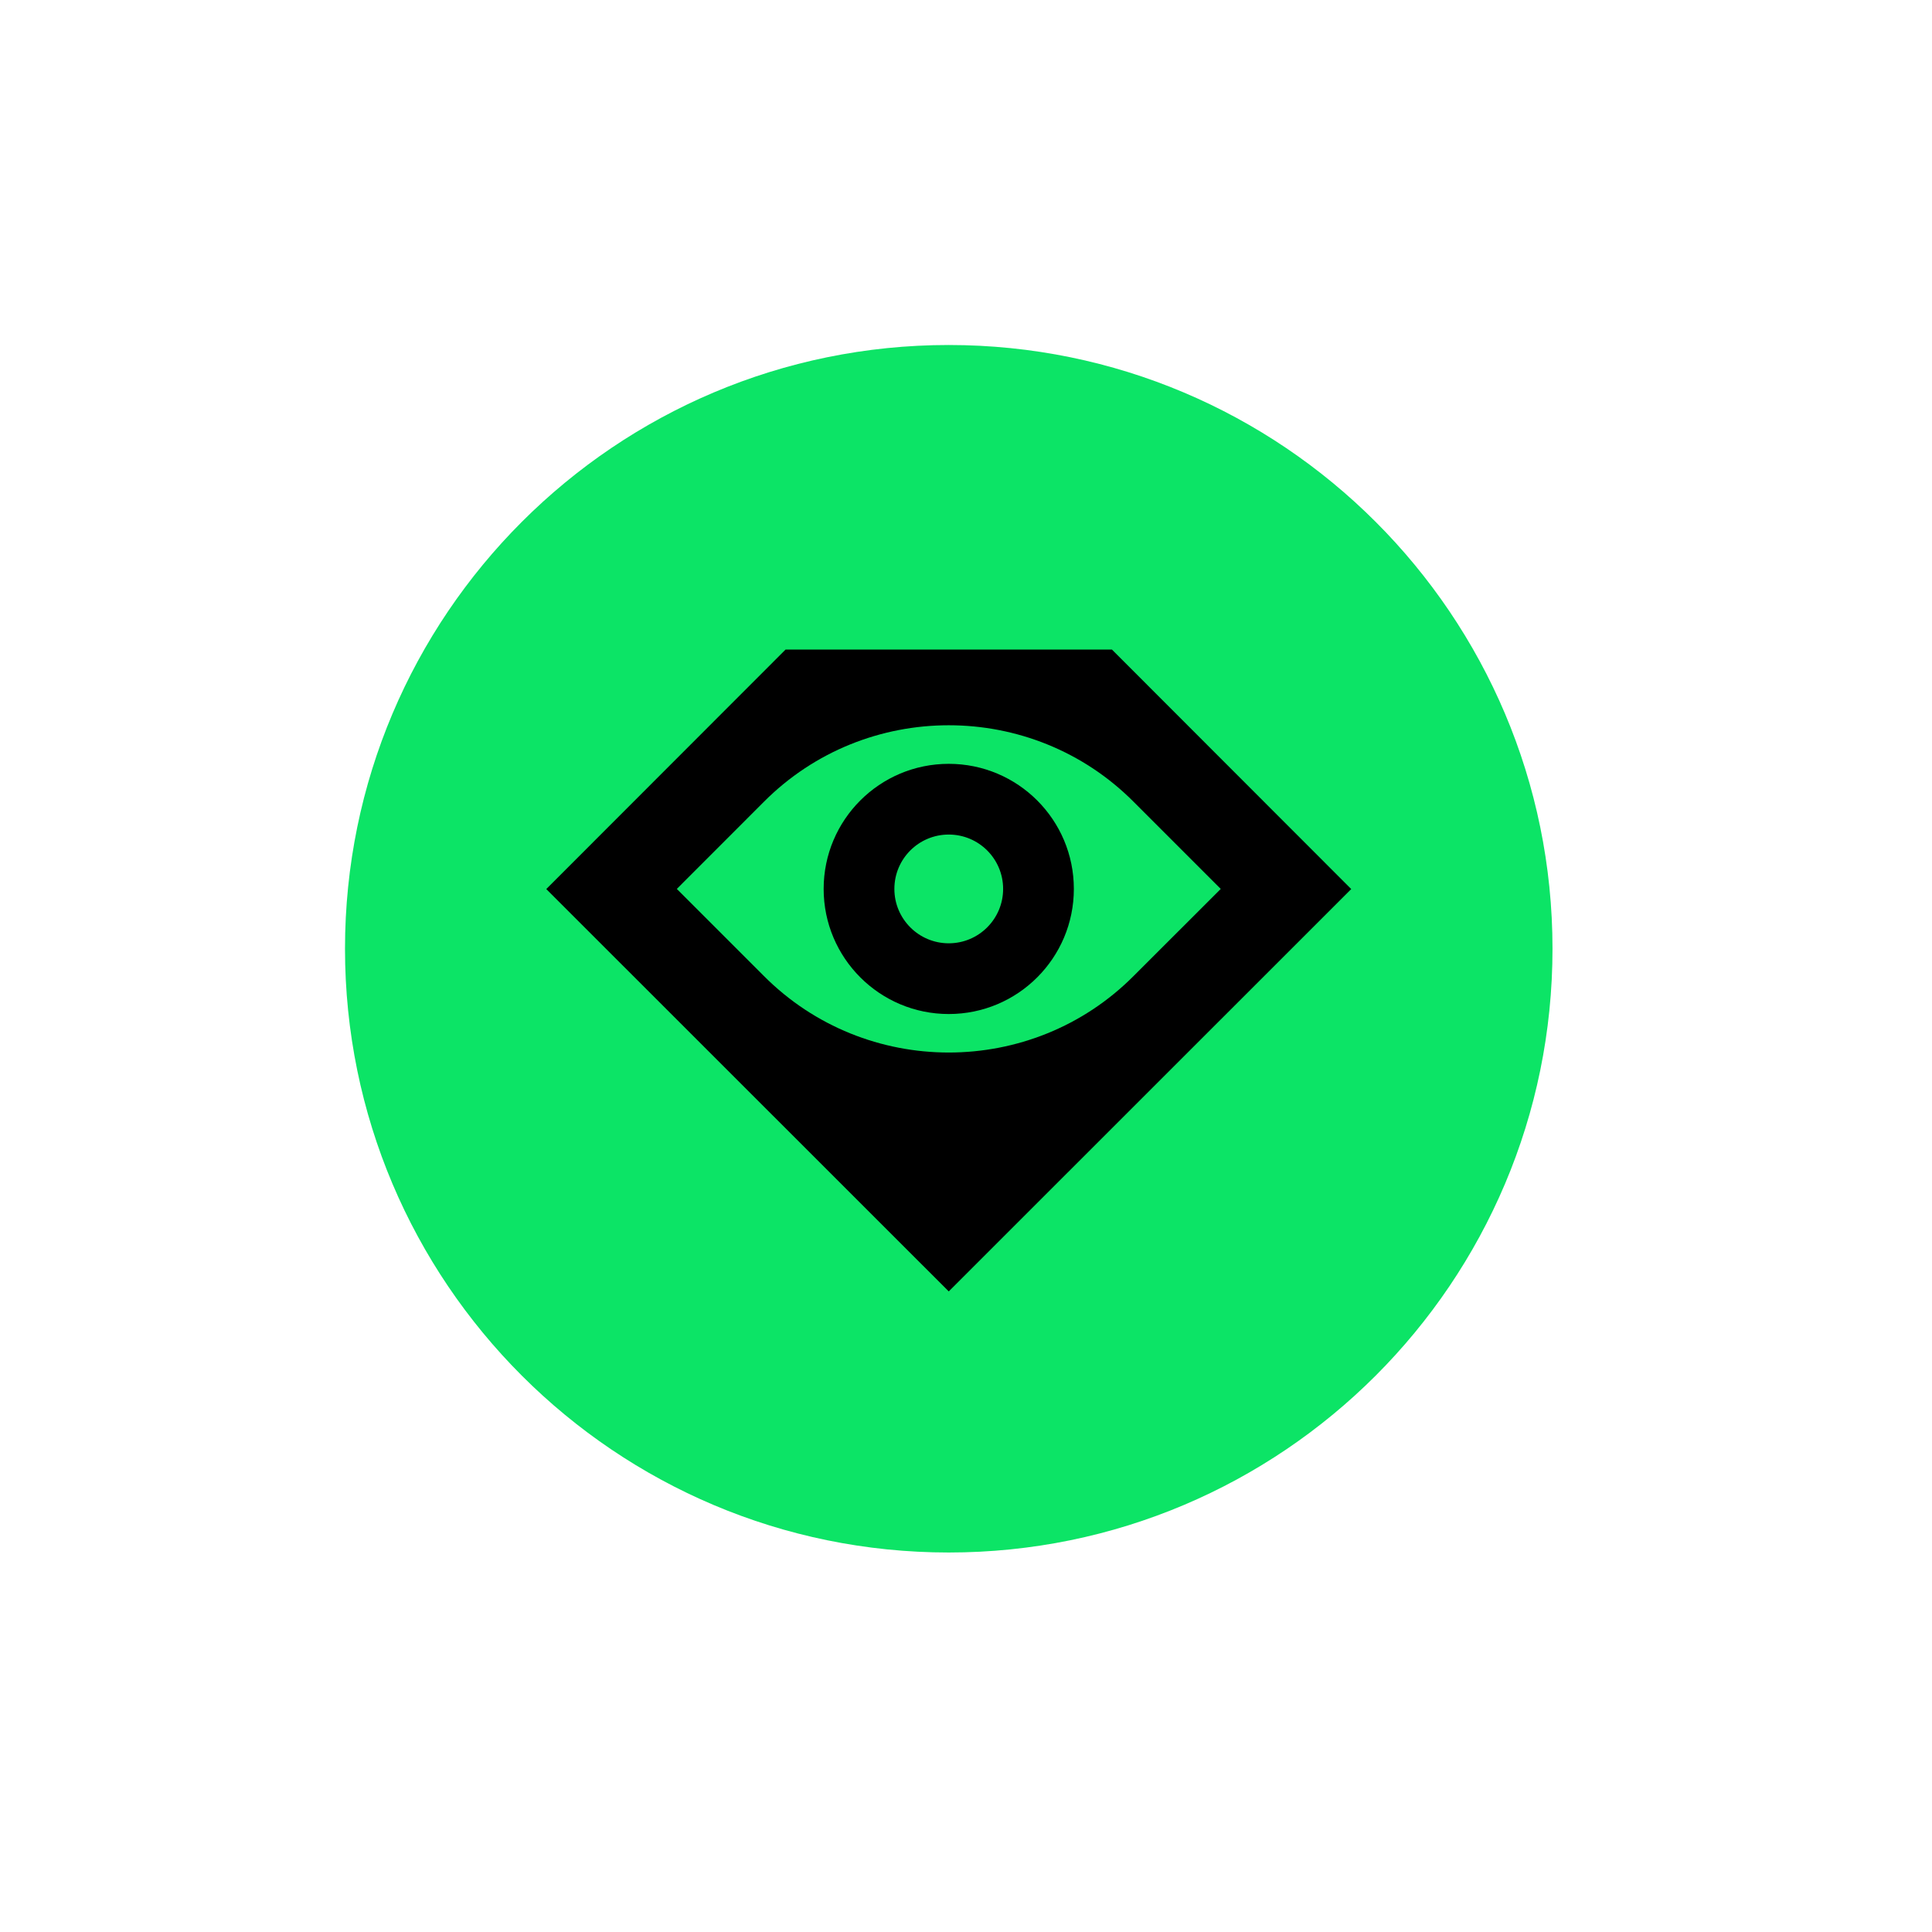 <svg xmlns="http://www.w3.org/2000/svg" width="28" height="28" fill="none" viewBox="0 0 28 28"><g clip-path="url(#clip0_5348_11251)"><path fill="#0CE466" d="M13.75 22.5C18.582 22.5 22.5 18.582 22.5 13.75C22.5 8.918 18.582 5 13.75 5C8.918 5 5 8.918 5 13.75C5 18.582 8.918 22.5 13.75 22.5Z"/><path fill="#000" fill-rule="evenodd" d="M13.75 14.696C12.749 14.696 11.937 13.884 11.937 12.883C11.937 11.881 12.749 11.07 13.75 11.07C14.751 11.07 15.563 11.881 15.563 12.883C15.563 13.884 14.751 14.696 13.75 14.696ZM12.962 12.883C12.962 13.318 13.315 13.671 13.75 13.671C14.185 13.671 14.538 13.318 14.538 12.883C14.538 12.447 14.185 12.095 13.75 12.095C13.315 12.095 12.962 12.447 12.962 12.883Z" clip-rule="evenodd"/><path fill="#000" fill-rule="evenodd" d="M7.917 12.885L11.385 9.414H16.115L19.583 12.885L13.75 18.716L7.917 12.885ZM16.43 11.621C14.957 10.141 12.544 10.141 11.07 11.621L9.809 12.883L11.07 14.144C12.544 15.624 14.957 15.624 16.43 14.144L17.692 12.883L16.43 11.621Z" clip-rule="evenodd"/></g><defs><clipPath id="clip0_5348_11251"><rect width="17.5" height="17.5" fill="#fff" transform="translate(5 5)"/></clipPath></defs></svg>